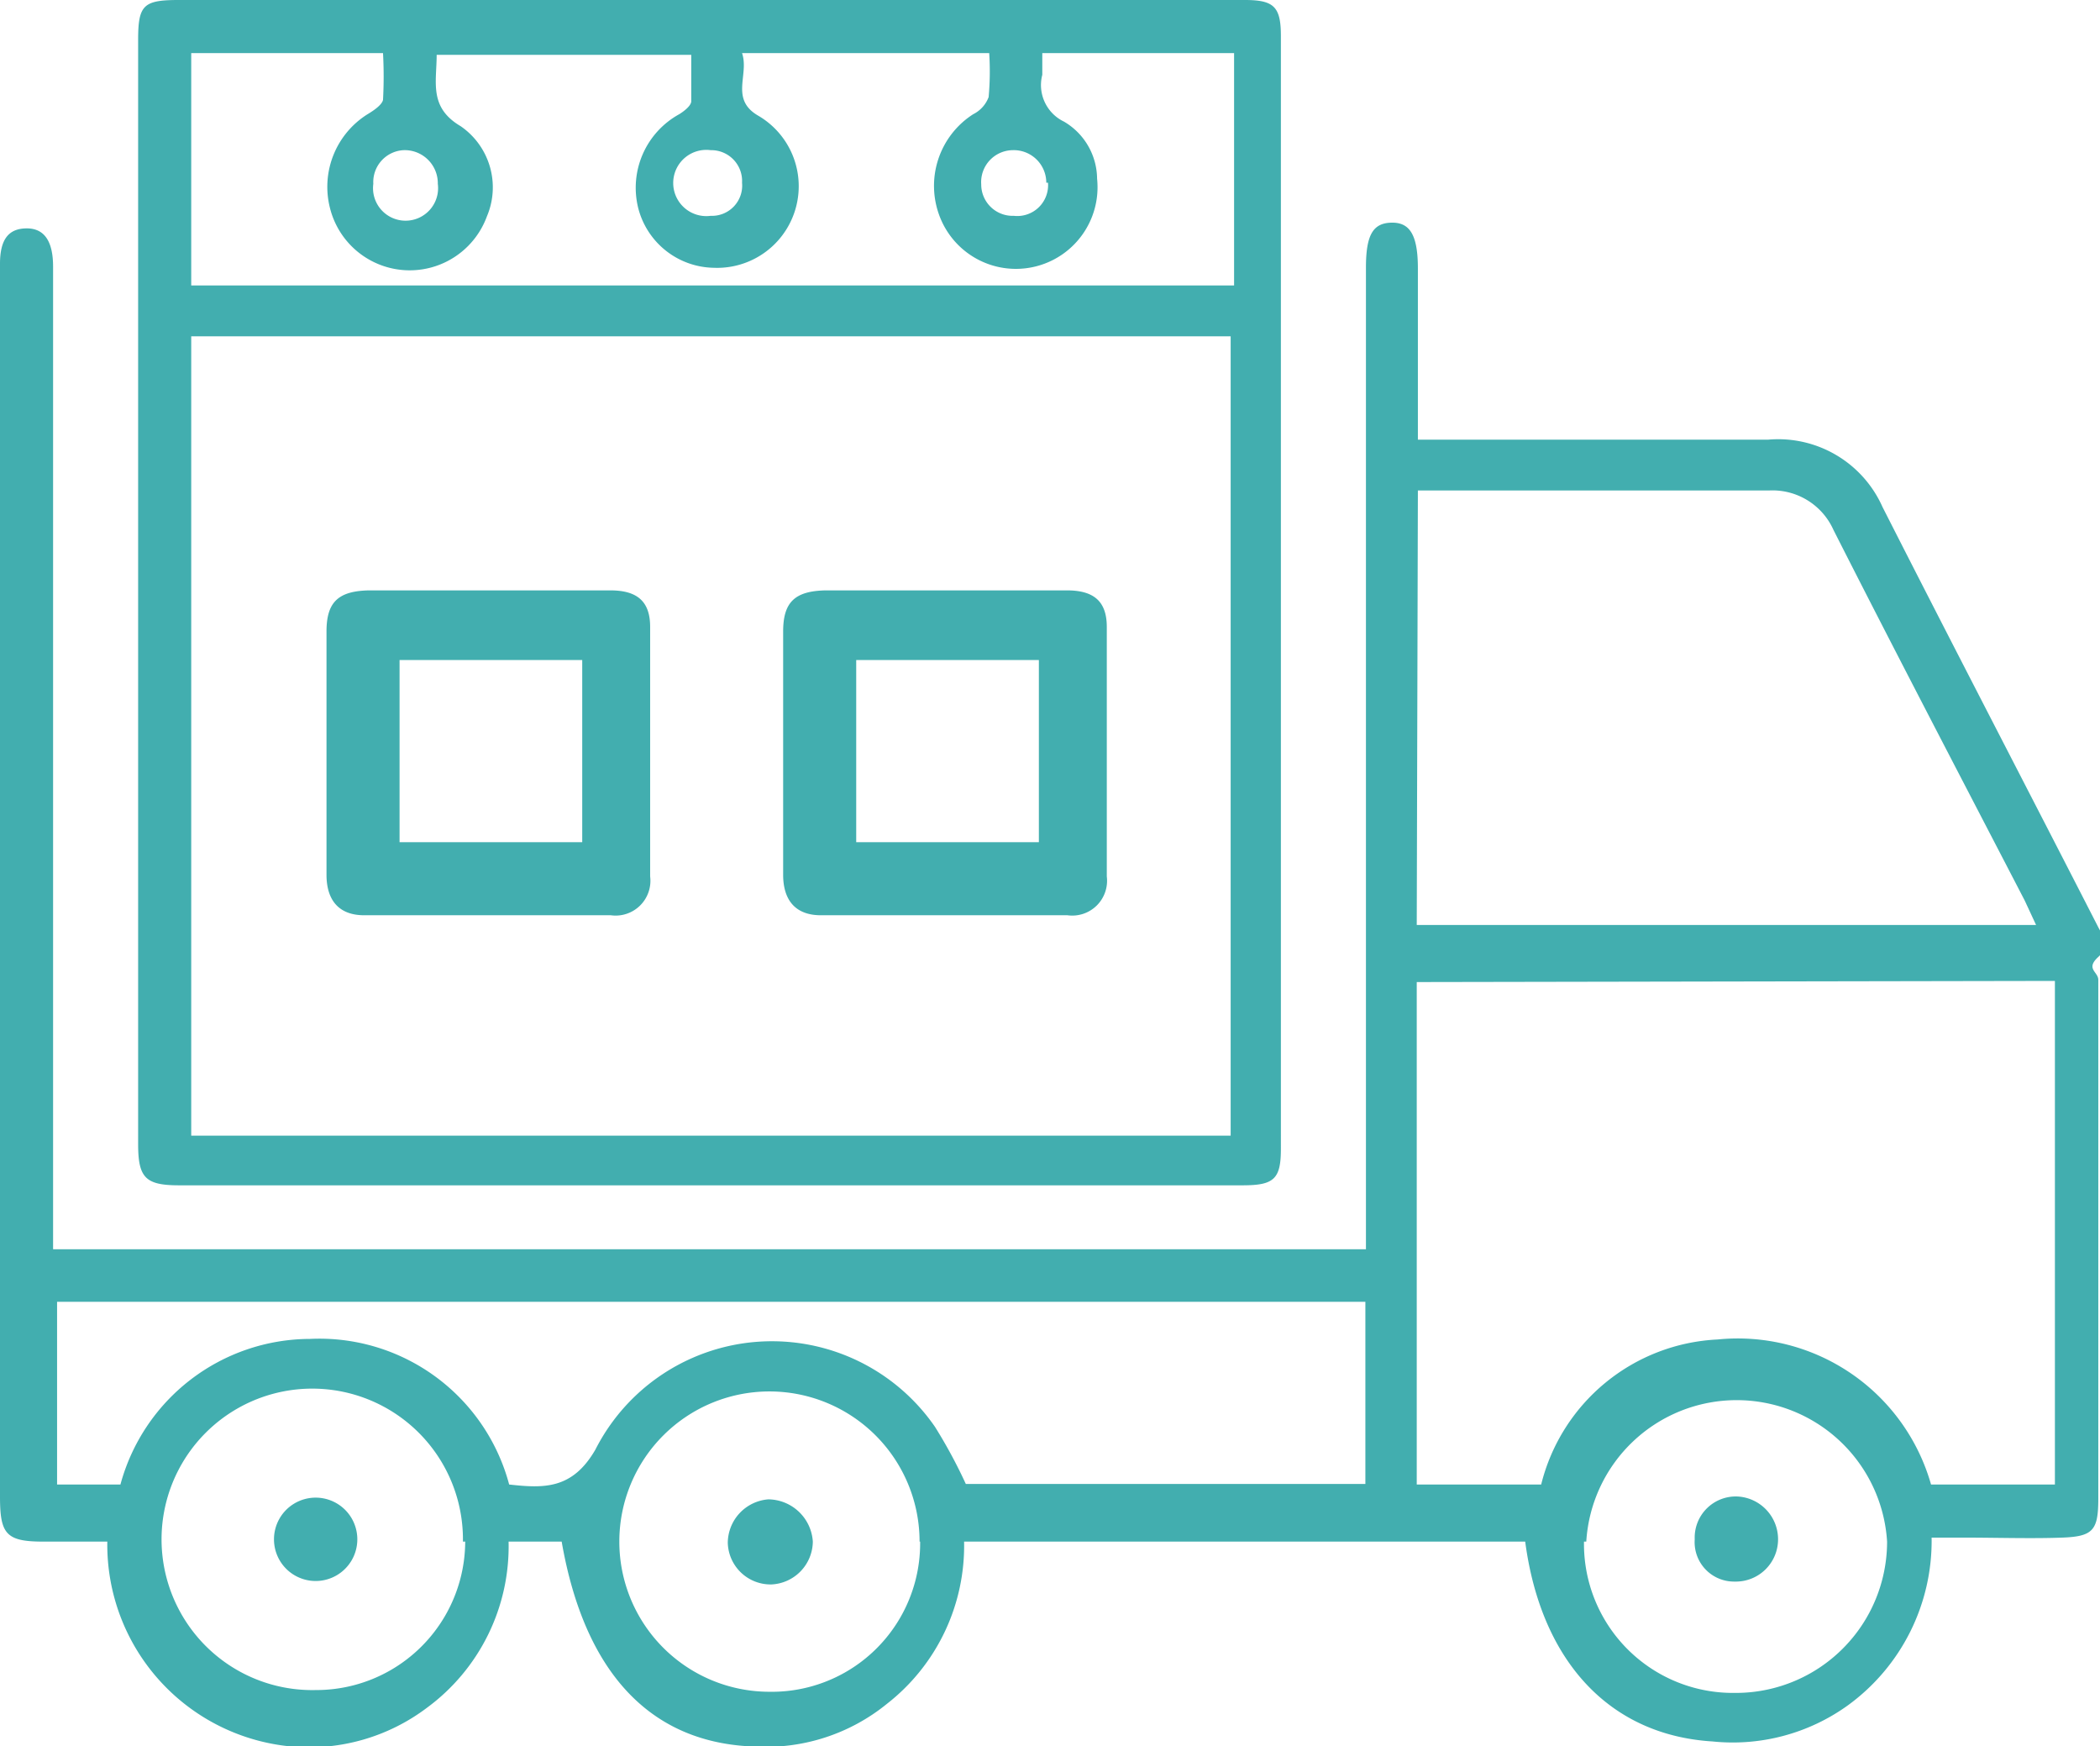 <svg xmlns="http://www.w3.org/2000/svg" viewBox="0 0 36.79 30.58"><defs><style>.rdd2{fill:#42aeaf;}</style></defs><title>RDD-Count = 2</title><g id="Layer_2" data-name="Layer 2"><g id="Layer_1-2" data-name="Layer 1"><path class="rdd2" d="M26.72,27H16.89a3.51,3.51,0,0,1-1.35,2.84,3.36,3.36,0,0,1-2.3.75c-1.84-.05-3-1.29-3.4-3.59H8.91a3.51,3.51,0,0,1-1.43,2.91,3.43,3.43,0,0,1-2.36.68A3.55,3.55,0,0,1,1.88,27H.75C.1,27,0,26.86,0,26.21V4.62C0,4.18.16,4,.47,4s.46.23.46.67V21.88h23V4.69c0-.57.12-.78.44-.79s.47.2.47.8v3l.4,0c1.92,0,3.83,0,5.74,0a2,2,0,0,1,2,1.18c1.25,2.46,2.52,4.9,3.78,7.36.08.16.23.31,0,.52s0,.26,0,.4v9.09c0,.55-.09.66-.63.68s-1.16,0-1.74,0c-.17,0-.34,0-.55,0a3.56,3.56,0,0,1-1.47,2.94A3.45,3.45,0,0,1,30,30.5C28.21,30.39,27,29.11,26.72,27Zm-1.9-9.8V26H27a3.35,3.35,0,0,1,3.09-2.54A3.52,3.52,0,0,1,33.83,26H36V17.18Zm0-1H35.67l-.2-.43c-1.12-2.16-2.25-4.32-3.35-6.49A1.17,1.17,0,0,0,31,8.59c-1.93,0-3.87,0-5.8,0l-.36,0ZM2.11,26a3.45,3.45,0,0,1,3.32-2.55A3.44,3.44,0,0,1,8.92,26c.62.07,1.11.08,1.51-.61a3.47,3.47,0,0,1,5.95-.4,8.86,8.86,0,0,1,.54,1h7V22.8H1V26Zm14,1a2.63,2.63,0,1,0-2.64,2.63A2.6,2.6,0,0,0,16.12,27Zm-8,0A2.64,2.64,0,1,0,5.53,29.6,2.61,2.61,0,0,0,8.15,27Zm19.64,0a2.61,2.61,0,0,0,2.64,2.65A2.65,2.65,0,0,0,33.06,27a2.64,2.64,0,0,0-5.27,0Z"/><path class="rdd2" d="M2.42,10.36V.7c0-.61.09-.7.71-.7H21.81c.51,0,.63.12.63.63V20.12c0,.53-.12.64-.67.64H3.14c-.59,0-.72-.13-.72-.72Zm19.14,9.53v-14H3.35v14ZM17.33.93H13c.13.38-.22.81.29,1.1a1.43,1.43,0,0,1-.79,2.66,1.39,1.39,0,0,1-1.32-1.05A1.47,1.47,0,0,1,11.9,2c.08-.05.2-.14.21-.22,0-.27,0-.55,0-.82H7.65c0,.48-.14.92.42,1.25a1.3,1.3,0,0,1,.46,1.58,1.44,1.44,0,0,1-2.75-.15A1.5,1.5,0,0,1,6.44,2c.1-.06.25-.16.27-.25a7.51,7.51,0,0,0,0-.82H3.35V5H21.62V.93H18.26c0,.14,0,.26,0,.38a.71.71,0,0,0,.38.82,1.17,1.17,0,0,1,.58,1,1.43,1.43,0,0,1-2.75.68A1.49,1.49,0,0,1,17.05,2a.55.55,0,0,0,.27-.3A5,5,0,0,0,17.33.93Zm1,2.27a.57.57,0,0,0-.59-.57.56.56,0,0,0-.55.6.55.55,0,0,0,.57.55A.54.54,0,0,0,18.36,3.2ZM13,3.2a.54.54,0,0,0-.55-.57.58.58,0,1,0,0,1.15A.53.53,0,0,0,13,3.2Zm-5.33,0a.58.58,0,0,0-.6-.57.56.56,0,0,0-.53.59.57.57,0,1,0,1.13,0Z"/><path class="rdd2" d="M14.24,27a.79.79,0,0,0-.78-.74.77.77,0,0,0-.71.76.75.75,0,0,0,.77.73A.76.76,0,0,0,14.24,27Z"/><path class="rdd2" d="M5.53,27.69a.73.73,0,1,0,0-1.46.73.73,0,1,0,0,1.46Z"/><path class="rdd2" d="M30.39,27.7a.74.74,0,0,0,.76-.74.75.75,0,0,0-.71-.75.72.72,0,0,0-.75.75A.69.69,0,0,0,30.39,27.7Z"/><path class="rdd2" d="M8.58,10.34h2.11c.46,0,.7.18.7.64,0,1.46,0,2.91,0,4.37a.61.61,0,0,1-.69.68H6.38c-.44,0-.66-.26-.66-.71,0-1.42,0-2.84,0-4.26,0-.52.21-.71.75-.72Zm1.62,4.41V11.56H7v3.19Z"/><path class="rdd2" d="M16.58,10.34h2.11c.46,0,.7.18.7.64,0,1.46,0,2.91,0,4.37a.61.61,0,0,1-.69.68H14.38c-.44,0-.66-.26-.66-.71,0-1.42,0-2.84,0-4.26,0-.52.21-.71.75-.72Zm1.62,4.41V11.56H15v3.19Z"/></g></g></svg>